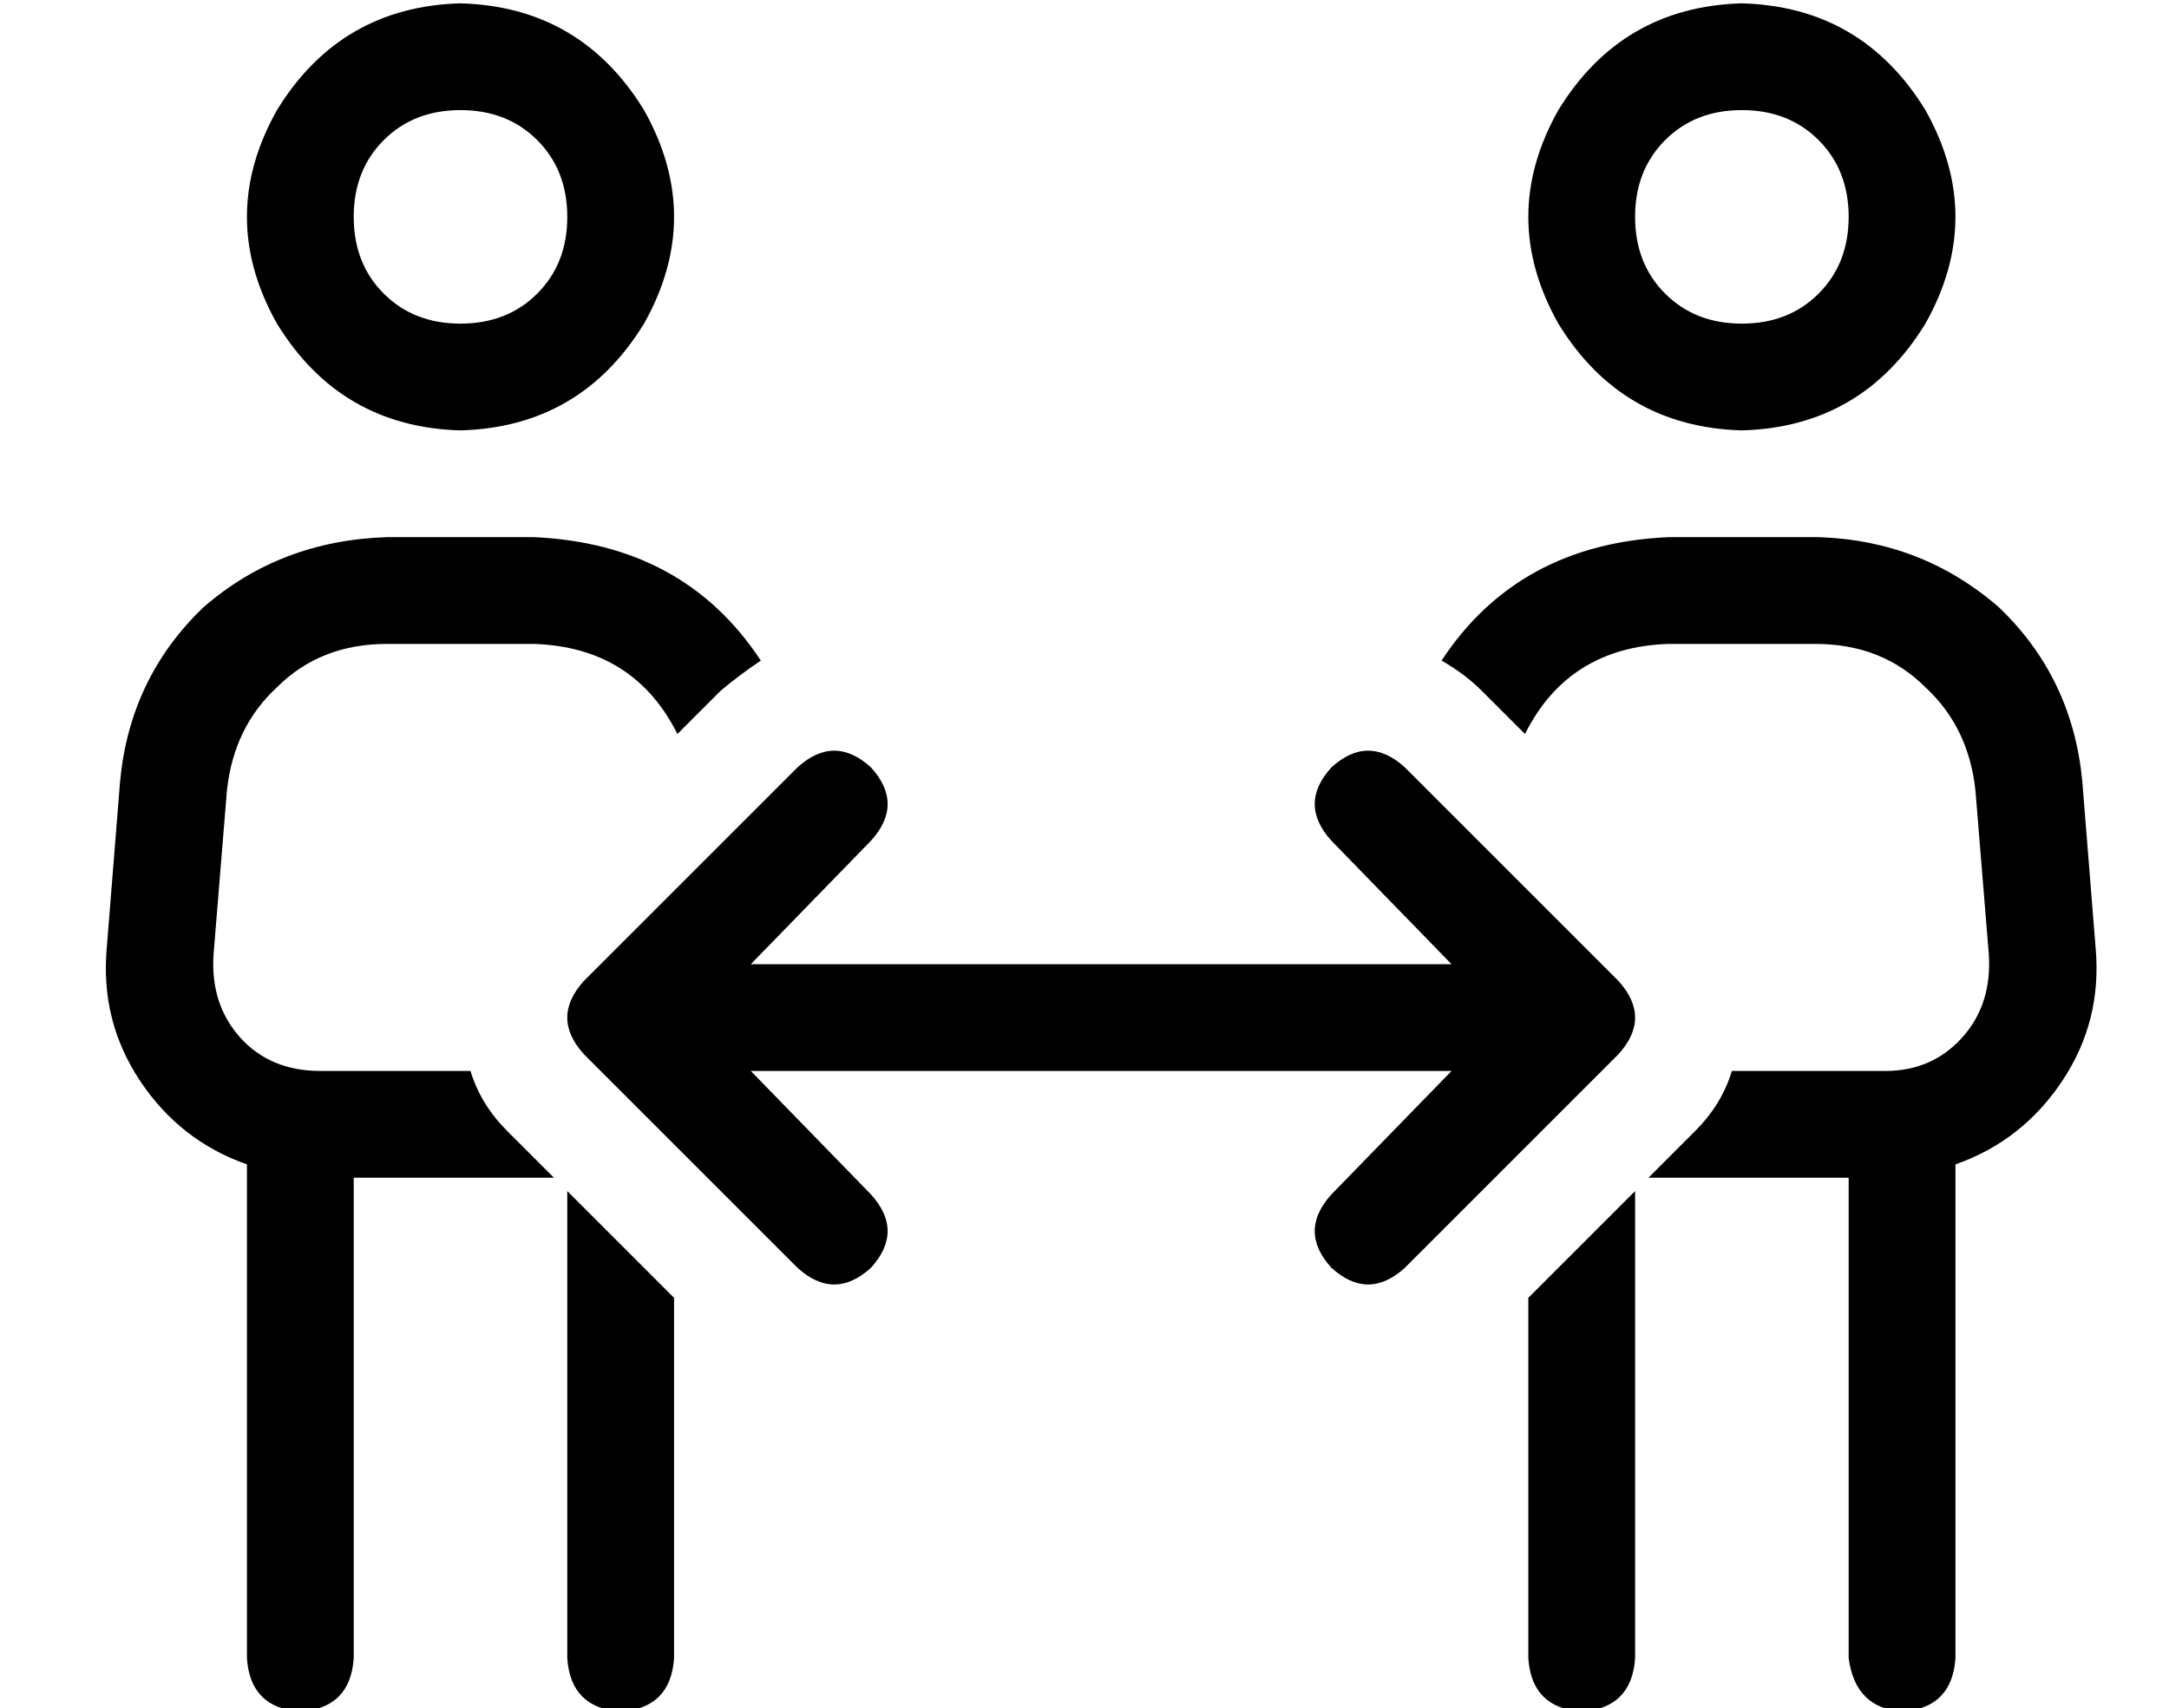 <?xml version="1.0" standalone="no"?>
<!DOCTYPE svg PUBLIC "-//W3C//DTD SVG 1.1//EN" "http://www.w3.org/Graphics/SVG/1.1/DTD/svg11.dtd" >
<svg xmlns="http://www.w3.org/2000/svg" xmlns:xlink="http://www.w3.org/1999/xlink" version="1.1" viewBox="-10 -40 650 512">
   <path fill="currentColor"
d="M128 57q14 0 23 -9v0v0q9 -9 9 -23t-9 -23t-23 -9t-23 9t-9 23t9 23t23 9v0zM128 -39q36 1 55 32q18 32 0 64q-19 31 -55 32q-36 -1 -55 -32q-18 -32 0 -64q19 -31 55 -32v0zM106 153q-20 0 -33 13v0v0q-13 12 -15 31l-4 49v0q-1 15 8 25t24 10h45v0q3 10 11 18l14 14v0
h-60v0v144v0q-1 15 -16 16q-15 -1 -16 -16v-148v0q-20 -7 -32 -25t-10 -40l4 -50v0q3 -31 25 -52q23 -20 55 -21h44v0q45 2 68 37q-6 4 -12 9l-13 13v0q-13 -26 -43 -27h-44v0zM160 457v-140v140v-140l32 32v0v108v0q-1 15 -16 16q-15 -1 -16 -16v0zM448 457v-108v108v-108
l32 -32v0v140v0q-1 15 -16 16q-15 -1 -16 -16v0zM544 313h-60h60h-60l14 -14v0q8 -8 11 -18h46v0q14 0 23 -10t8 -25l-4 -49v0q-2 -19 -15 -31q-13 -13 -33 -13h-44v0q-30 1 -43 27l-13 -13v0q-5 -5 -12 -9q23 -35 68 -37h45v0q31 1 54 21q22 21 25 52l4 50v0q2 22 -10 40
t-32 25v148v0q-1 15 -16 16q-14 -1 -16 -16v-144v0zM512 57q14 0 23 -9v0v0q9 -9 9 -23t-9 -23t-23 -9t-23 9t-9 23t9 23t23 9v0zM512 -39q36 1 55 32q18 32 0 64q-19 31 -55 32q-36 -1 -55 -32q-18 -32 0 -64q19 -31 55 -32v0zM251 212l-36 37l36 -37l-36 37h210v0l-36 -37
v0q-10 -11 0 -22q11 -10 22 0l64 64v0q10 11 0 22l-64 64v0q-11 10 -22 0q-10 -11 0 -22l36 -37v0h-210v0l36 37v0q10 11 0 22q-11 10 -22 0l-64 -64v0q-10 -11 0 -22l64 -64v0q11 -10 22 0q10 11 0 22v0z" />
</svg>
